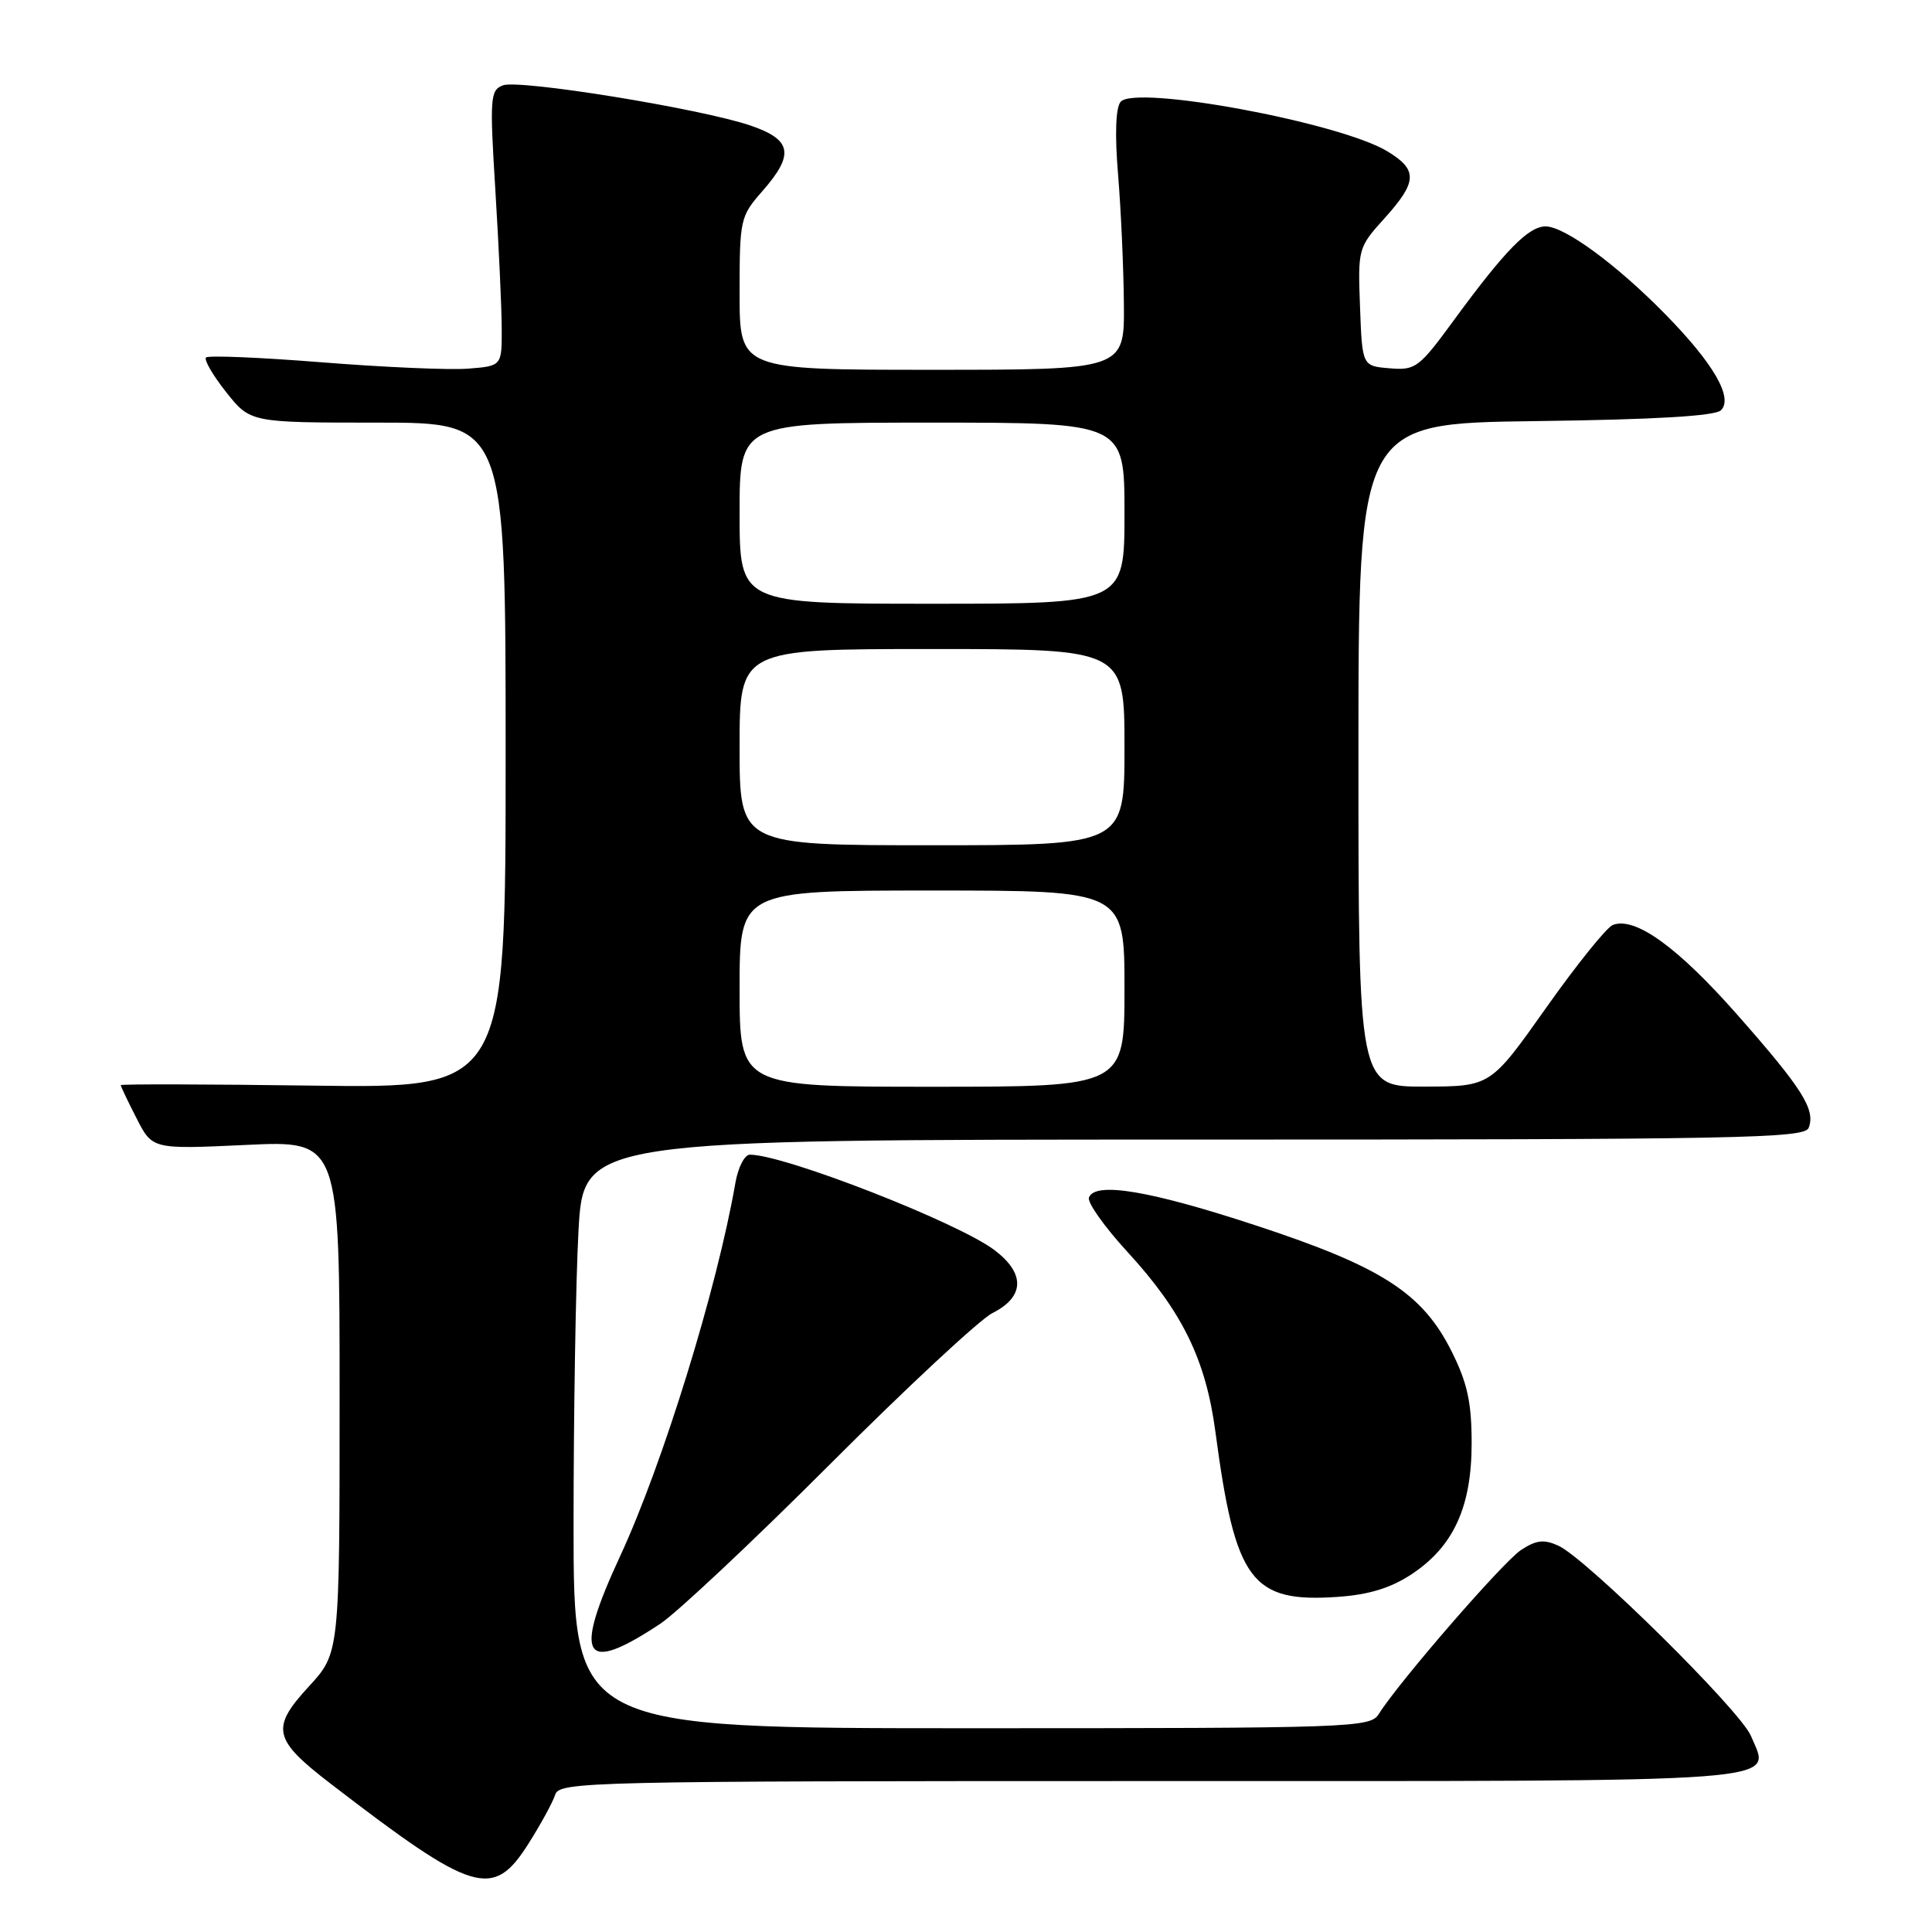 <?xml version="1.0" encoding="UTF-8" standalone="no"?>
<!DOCTYPE svg PUBLIC "-//W3C//DTD SVG 1.1//EN" "http://www.w3.org/Graphics/SVG/1.1/DTD/svg11.dtd" >
<svg xmlns="http://www.w3.org/2000/svg" xmlns:xlink="http://www.w3.org/1999/xlink" version="1.1" viewBox="0 0 256 256">
 <g >
 <path fill="currentColor"
d=" M 70.01 244.32 C 71.64 241.75 73.24 238.82 73.56 237.82 C 74.11 236.08 77.58 236.00 152.44 236.00 C 238.87 236.00 234.62 236.32 232.01 230.02 C 230.62 226.67 210.21 206.51 206.49 204.81 C 204.58 203.94 203.56 204.06 201.55 205.38 C 199.18 206.93 185.33 222.90 182.70 227.11 C 181.57 228.92 179.40 229.00 128.76 229.00 C 76.00 229.00 76.00 229.00 76.00 202.16 C 76.00 187.39 76.29 169.84 76.65 163.16 C 77.31 151.00 77.31 151.00 158.19 151.00 C 230.62 151.00 239.13 150.84 239.66 149.44 C 240.59 147.02 238.83 144.24 230.14 134.39 C 222.27 125.47 216.66 121.43 213.71 122.56 C 212.90 122.87 208.92 127.81 204.87 133.54 C 197.50 143.96 197.50 143.96 188.75 143.98 C 180.00 144.00 180.00 144.00 180.00 100.05 C 180.00 56.10 180.00 56.10 203.45 55.80 C 219.24 55.60 227.27 55.13 228.04 54.36 C 229.68 52.72 227.07 48.18 220.74 41.72 C 214.28 35.11 207.33 30.00 204.80 30.00 C 202.54 30.00 199.44 33.16 192.74 42.30 C 188.02 48.76 187.58 49.09 184.13 48.80 C 180.50 48.50 180.50 48.50 180.21 40.67 C 179.92 32.94 179.96 32.79 183.46 28.92 C 187.81 24.09 187.89 22.51 183.85 20.06 C 177.57 16.23 150.34 11.19 148.48 13.50 C 147.83 14.30 147.71 17.86 148.15 23.13 C 148.53 27.73 148.88 35.44 148.92 40.25 C 149.00 49.00 149.00 49.00 123.50 49.00 C 98.00 49.00 98.00 49.00 98.00 38.88 C 98.00 29.07 98.09 28.66 101.00 25.35 C 105.30 20.45 104.95 18.51 99.43 16.63 C 92.86 14.39 68.78 10.49 66.63 11.31 C 64.95 11.96 64.88 12.95 65.64 25.25 C 66.09 32.54 66.47 40.75 66.48 43.50 C 66.50 48.50 66.50 48.50 62.00 48.85 C 59.52 49.04 50.83 48.66 42.67 48.01 C 34.52 47.36 27.60 47.07 27.30 47.37 C 27.00 47.66 28.20 49.73 29.96 51.95 C 33.17 56.00 33.17 56.00 50.08 56.00 C 67.00 56.00 67.00 56.00 67.00 100.10 C 67.00 144.20 67.00 144.20 41.50 143.85 C 27.47 143.66 16.00 143.63 16.00 143.79 C 16.00 143.95 16.94 145.93 18.10 148.19 C 20.19 152.29 20.19 152.29 32.60 151.71 C 45.00 151.12 45.00 151.12 45.00 185.08 C 45.00 219.04 45.00 219.04 40.92 223.47 C 35.84 228.99 36.17 230.48 43.81 236.35 C 62.80 250.95 65.32 251.71 70.01 244.32 Z  M 87.50 215.15 C 89.70 213.69 99.83 204.18 110.00 194.00 C 120.17 183.82 129.85 174.82 131.50 173.99 C 135.76 171.85 135.88 168.77 131.81 165.67 C 127.01 162.01 103.93 153.00 99.36 153.00 C 98.66 153.00 97.80 154.69 97.44 156.75 C 95.04 170.64 87.85 193.93 82.20 206.13 C 75.90 219.72 77.22 221.96 87.50 215.15 Z  M 187.05 208.59 C 192.60 204.92 195.00 199.67 195.00 191.24 C 195.00 185.85 194.44 183.27 192.37 179.11 C 188.50 171.36 183.15 167.89 166.57 162.43 C 152.40 157.76 145.06 156.53 144.29 158.69 C 144.06 159.34 146.36 162.58 149.39 165.88 C 156.67 173.80 159.78 180.17 161.05 189.74 C 163.69 209.55 165.80 212.40 177.32 211.59 C 181.41 211.30 184.30 210.41 187.05 208.59 Z  M 98.00 131.00 C 98.00 118.00 98.00 118.00 123.50 118.00 C 149.00 118.00 149.00 118.00 149.00 131.00 C 149.00 144.00 149.00 144.00 123.50 144.00 C 98.00 144.00 98.00 144.00 98.00 131.00 Z  M 98.00 99.00 C 98.00 86.00 98.00 86.00 123.50 86.00 C 149.00 86.00 149.00 86.00 149.00 99.00 C 149.00 112.00 149.00 112.00 123.50 112.00 C 98.00 112.00 98.00 112.00 98.00 99.00 Z  M 98.00 68.00 C 98.00 56.00 98.00 56.00 123.50 56.00 C 149.00 56.00 149.00 56.00 149.00 68.00 C 149.00 80.00 149.00 80.00 123.50 80.00 C 98.00 80.00 98.00 80.00 98.00 68.00 Z "/>
</g>
</svg>